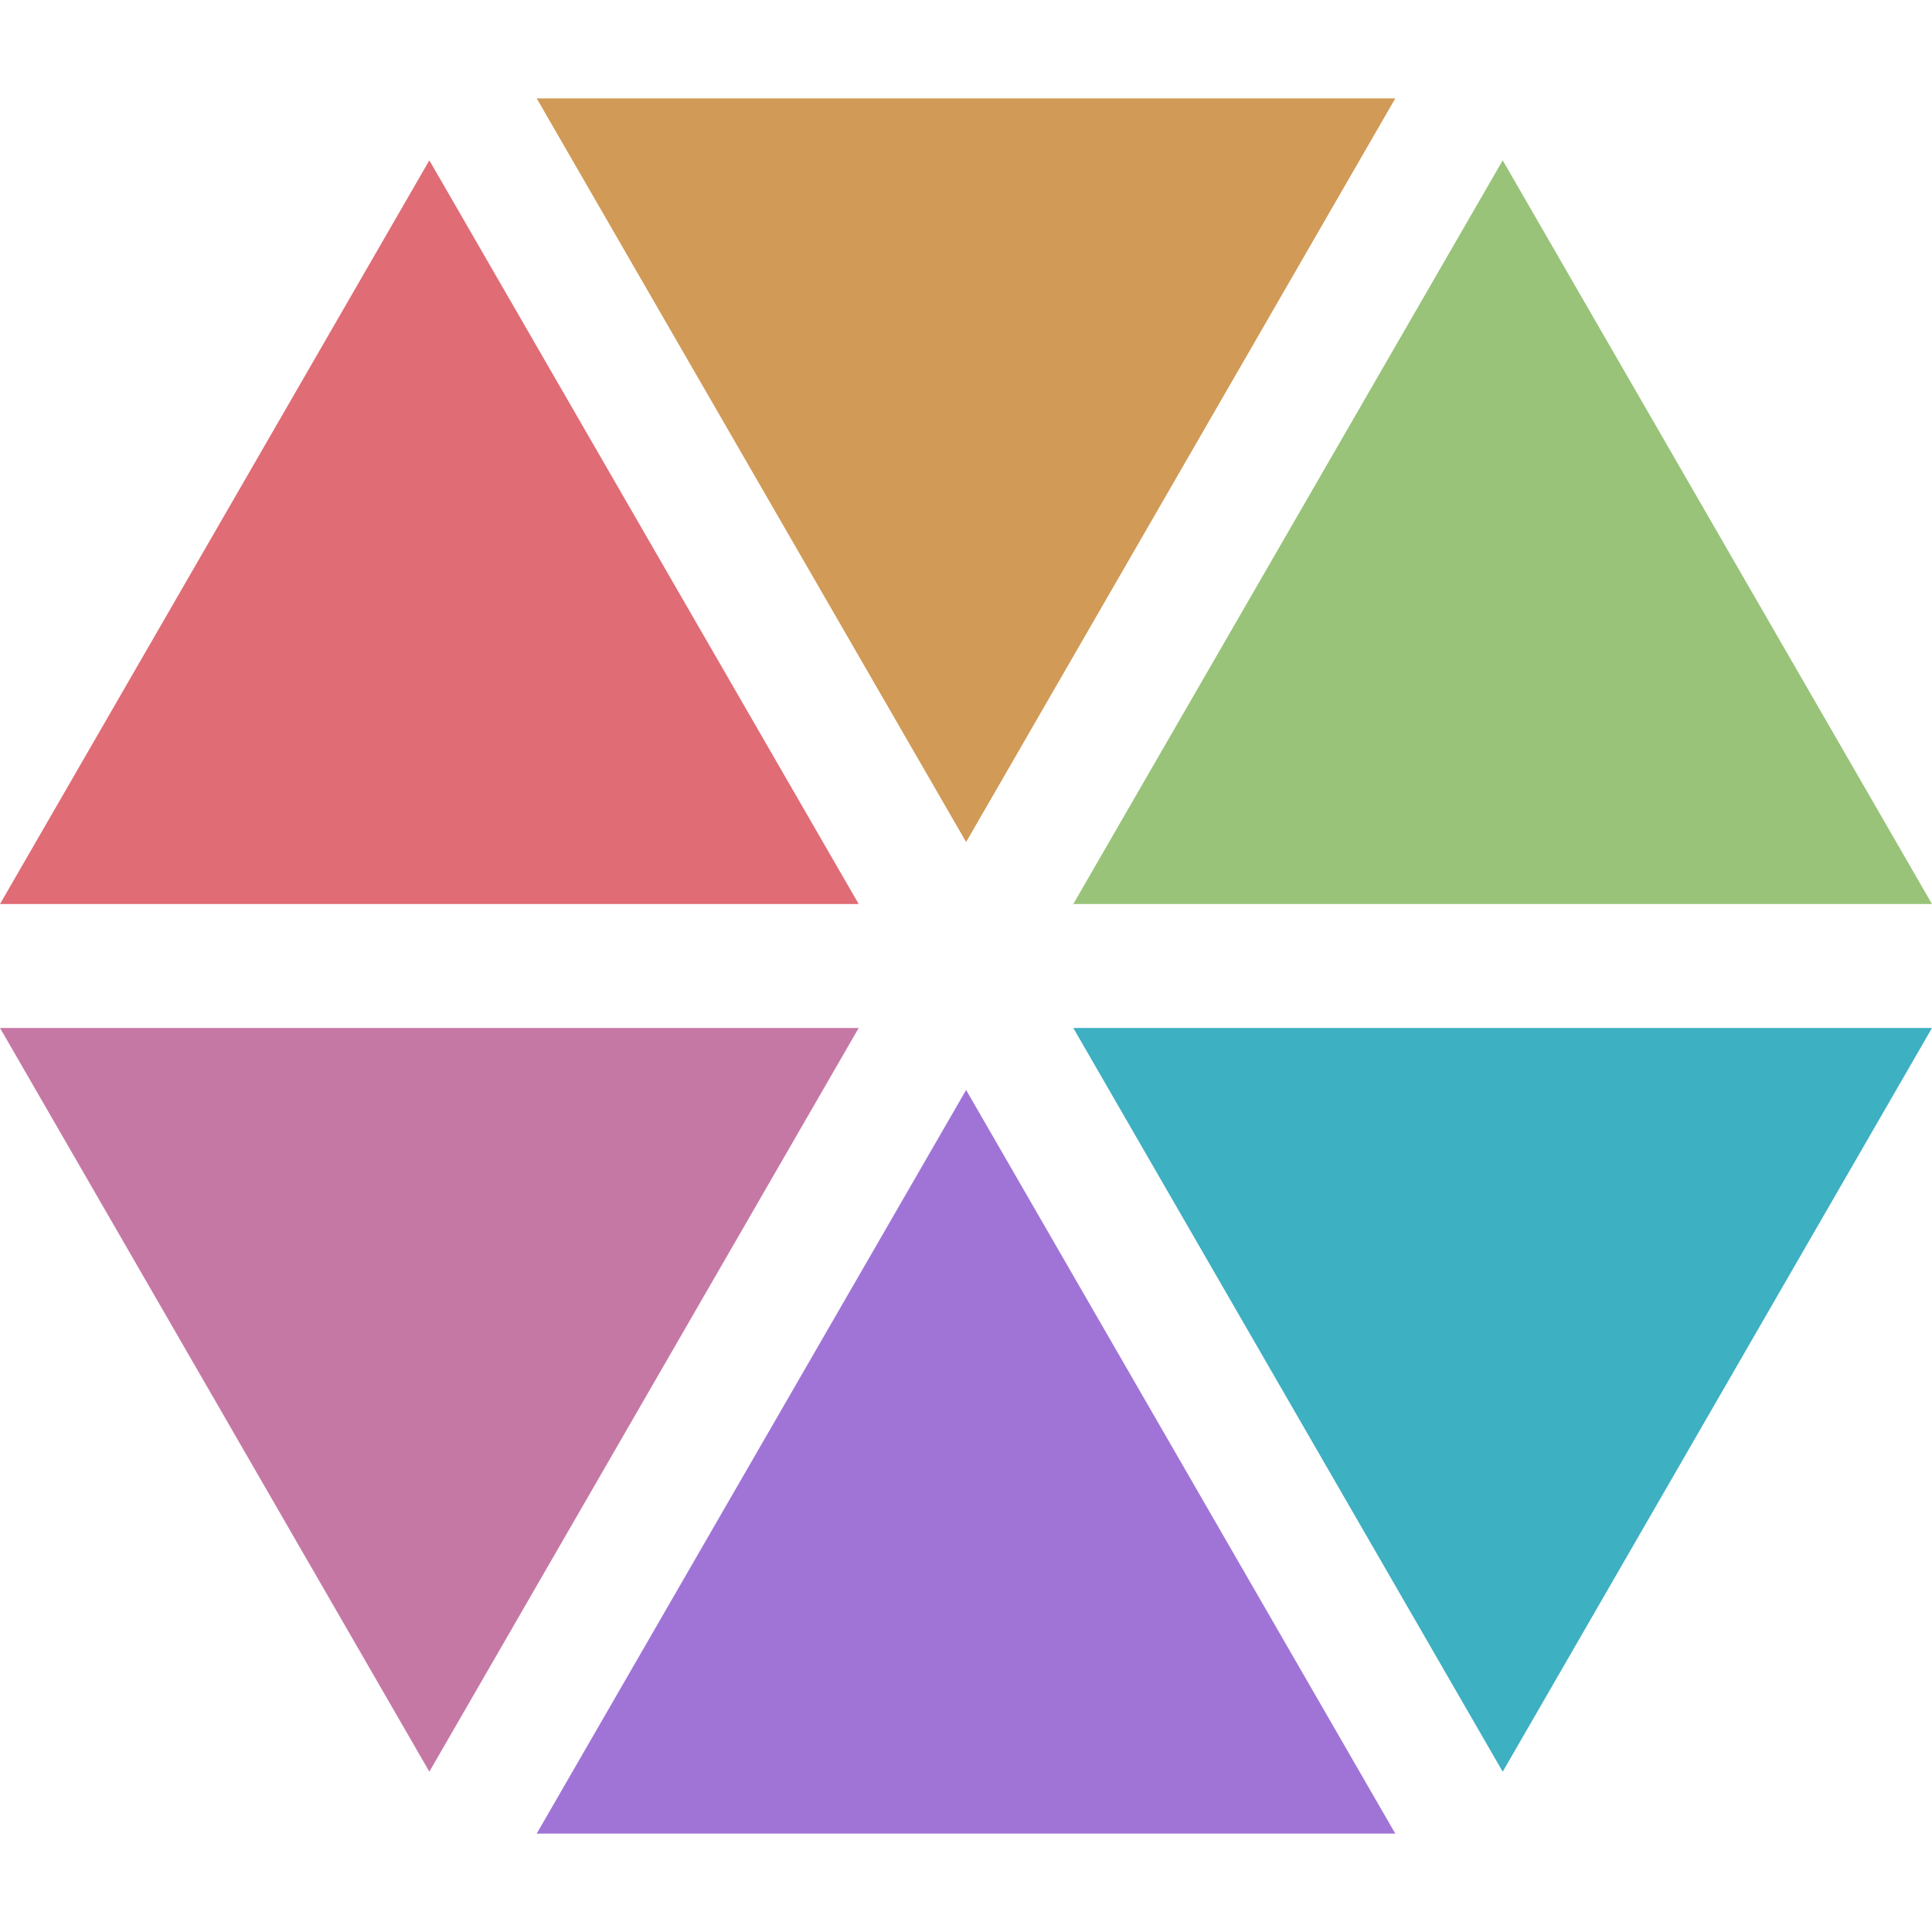 <svg xmlns:svg="http://www.w3.org/2000/svg" xmlns="http://www.w3.org/2000/svg"
  x="0px" y="0px" viewBox="0 0 33.024 33.024"
  style="enable-background:new 0 0 33.024 33.024;" xml:space="preserve">
  <style>
  #backgrondGrop polygon{ fill:#ffffff; opacity: 0.5; }
  #segmentGroup polygon { opacity: 1; }
  #segmentGroup polygon:nth-child(1) { fill:#e06c75; animation: opac 1.2s linear infinite 0s; }
  #segmentGroup polygon:nth-child(2) { fill:#d19a56; animation: opac 1.2s linear infinite 0.2s; }
  #segmentGroup polygon:nth-child(3) { fill:#98c379; animation: opac 1.2s linear infinite 0.4s; }
  #segmentGroup polygon:nth-child(4) { fill:#3db0c2; animation: opac 1.2s linear infinite 0.6s; }
  #segmentGroup polygon:nth-child(5) { fill:#a074d7; animation: opac 1.2s linear infinite 1.8s; }
  #segmentGroup polygon:nth-child(6) { fill:#c678a5; animation: opac 1.2s linear infinite 1.0s; }
    @keyframes opac { 0% { opacity: 1; } 50% { opacity: 0.4; } 100% { opacity: 1; } }
  </style>
  <g id="backgrondGrop">
    <polygon points="14.678,15.453 7.339,2.741 0,15.453" />
    <polygon points="16.514,14.393 23.85,1.682 9.174,1.682" />
    <polygon points="18.346,15.453 33.024,15.453 25.686,2.741" />
    <polygon points="18.346,17.571 25.686,30.284 33.024,17.571" />
    <polygon points="16.514,18.631 9.174,31.342 23.85,31.342" />
    <polygon points="14.678,17.571 0,17.571 7.339,30.284" />
  </g>
  <g id="segmentGroup">
    <polygon points="14.678,15.453 7.339,2.741 0,15.453" />
    <polygon points="16.514,14.393 23.85,1.682 9.174,1.682" />
    <polygon points="18.346,15.453 33.024,15.453 25.686,2.741" />
    <polygon points="18.346,17.571 25.686,30.284 33.024,17.571" />
    <polygon points="16.514,18.631 9.174,31.342 23.85,31.342" />
    <polygon points="14.678,17.571 0,17.571 7.339,30.284" />
  </g>
</svg>
